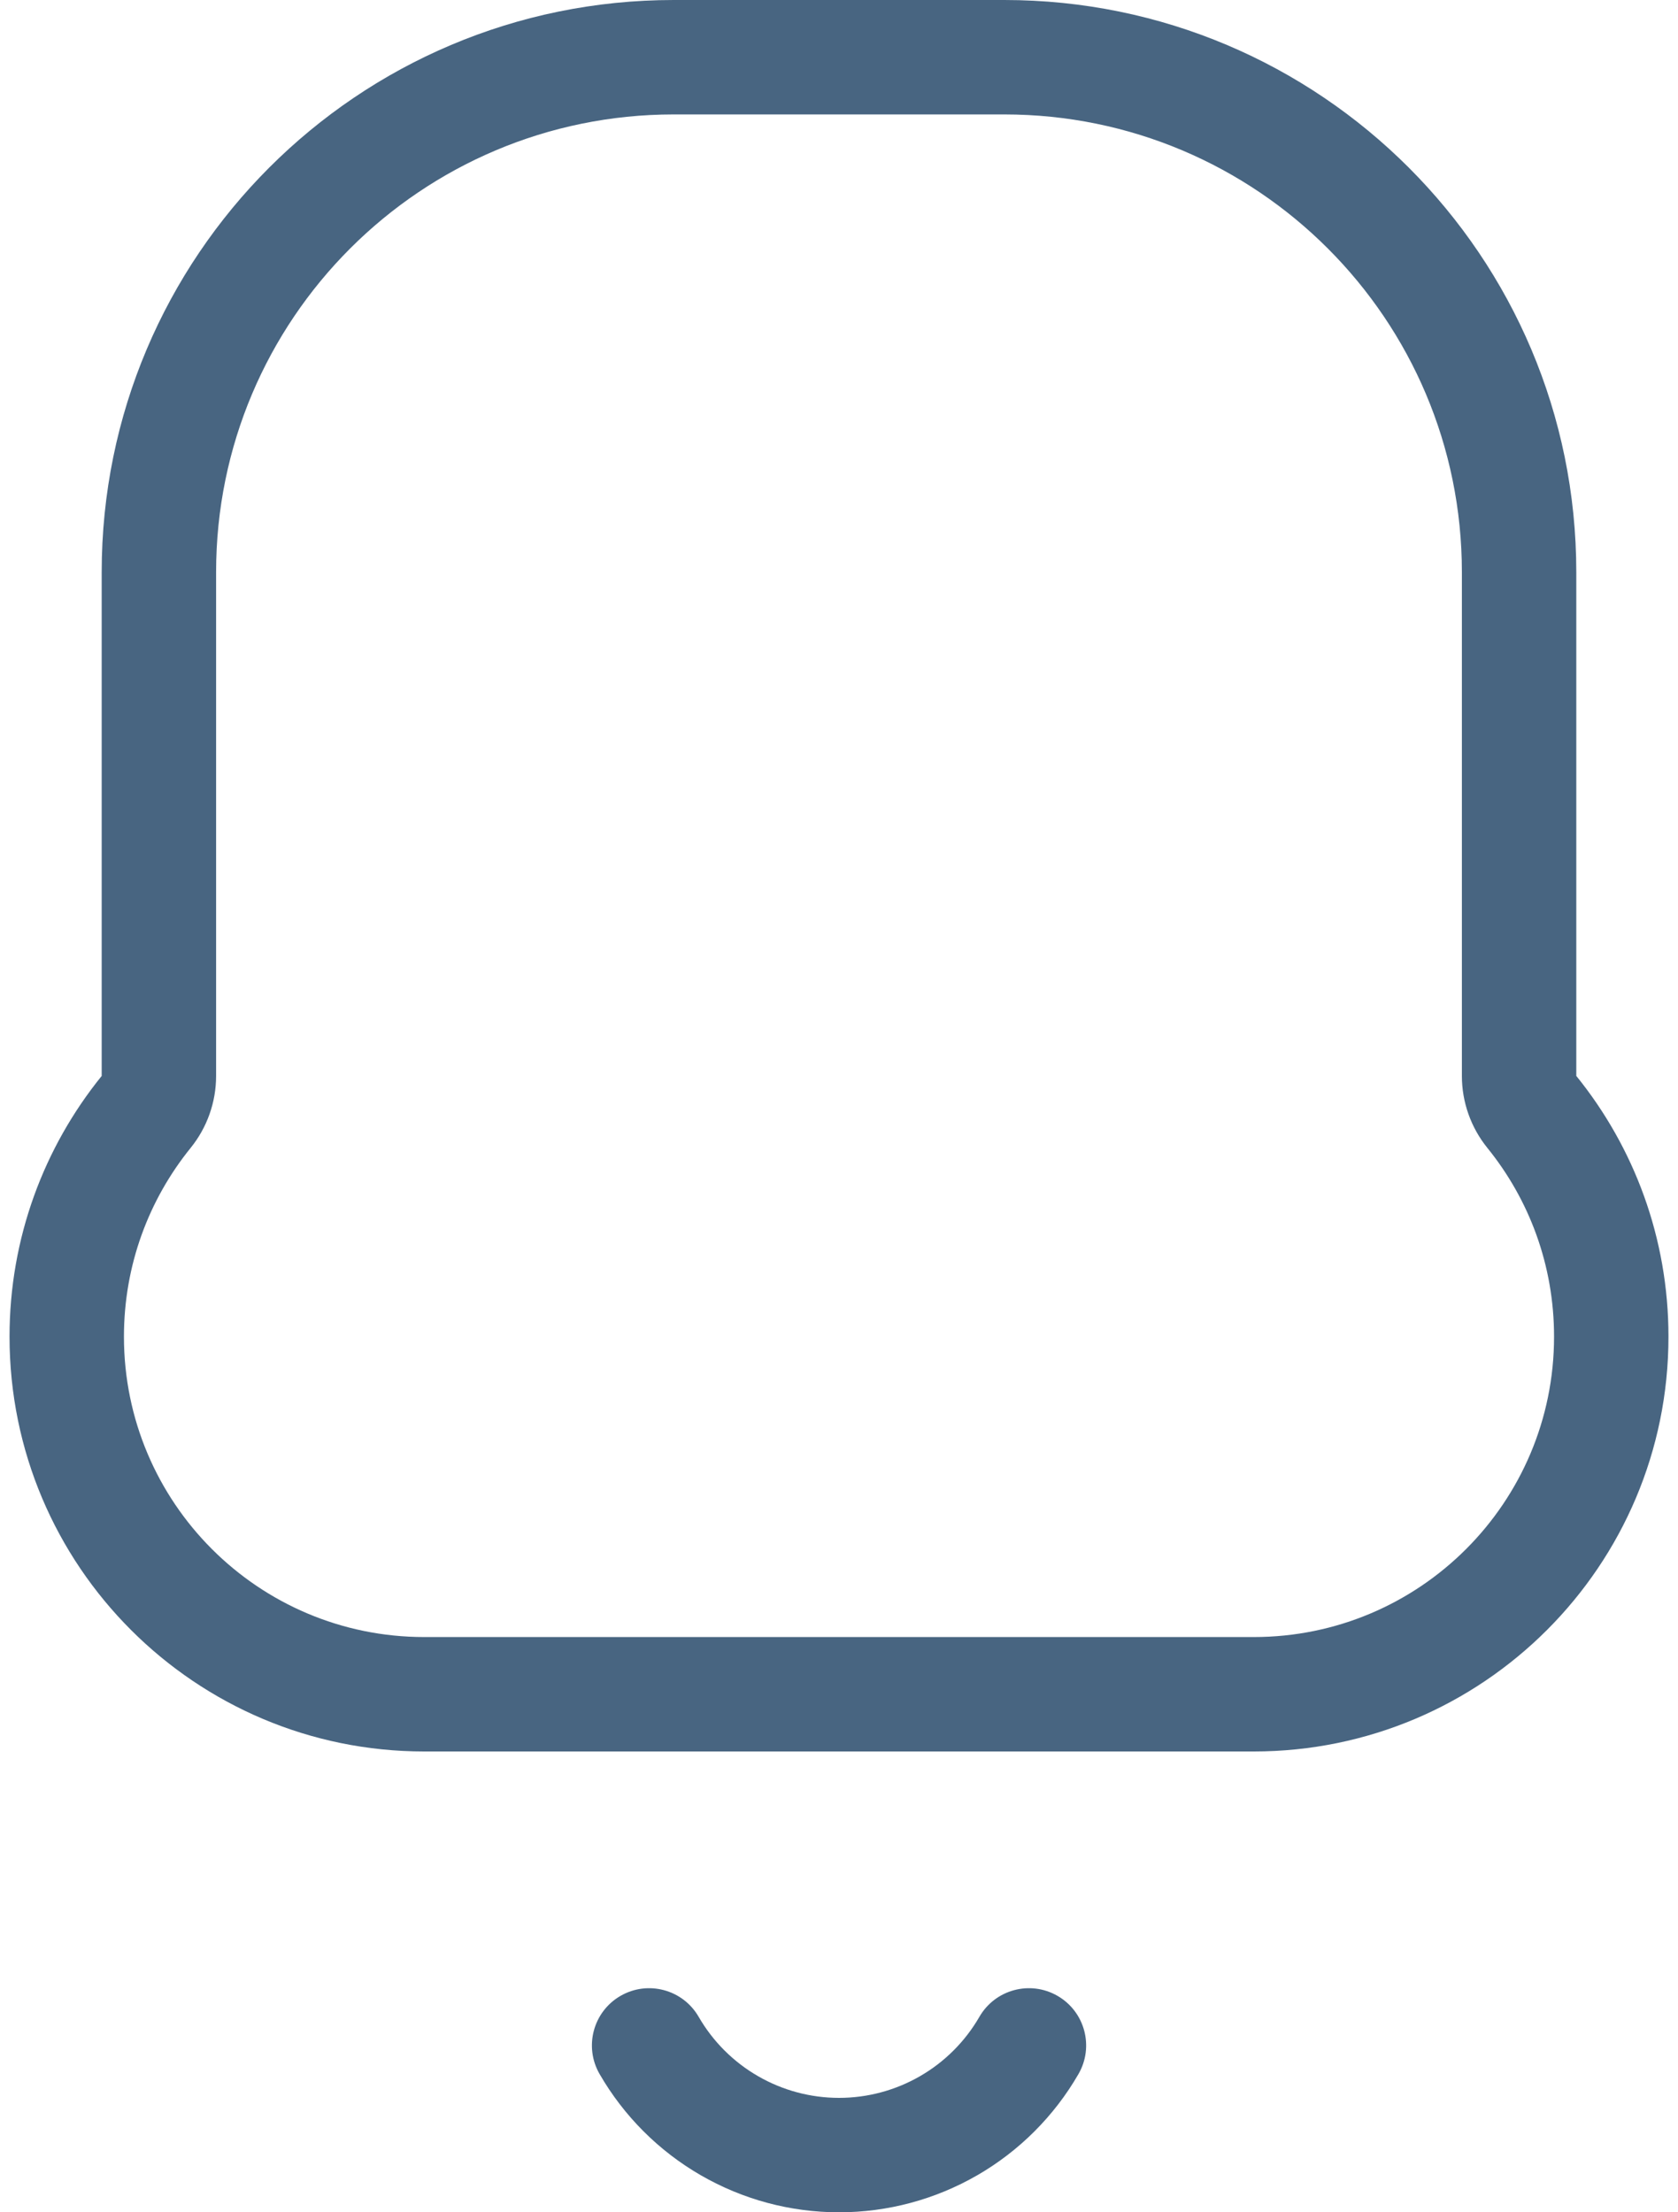 <svg width="88" height="116" viewBox="0 0 88 116" fill="none" xmlns="http://www.w3.org/2000/svg">
<path fill-rule="evenodd" clip-rule="evenodd" d="M9.997 60.19C10.862 59.122 11.333 57.789 11.333 56.416V30C11.333 16.745 22.078 6 35.333 6H52.666C65.921 6 76.666 16.745 76.666 30V56.414C76.666 57.788 77.138 59.121 78.002 60.189C80.193 62.895 81.5 66.33 81.5 70.087C81.5 78.785 74.449 85.837 65.75 85.837H22.25C13.552 85.837 6.5 78.785 6.5 70.087C6.5 66.331 7.808 62.896 9.997 60.19ZM35.333 0C18.765 0 5.333 13.431 5.333 30V56.416C2.311 60.151 0.5 64.908 0.5 70.087C0.5 82.099 10.238 91.837 22.25 91.837H65.75C77.762 91.837 87.5 82.099 87.5 70.087C87.5 64.907 85.689 60.15 82.666 56.414V30C82.666 13.431 69.235 0 52.666 0H35.333ZM36.64 105.75C35.812 104.315 33.977 103.823 32.542 104.652C31.107 105.48 30.616 107.315 31.444 108.75C32.717 110.954 34.547 112.785 36.752 114.057C38.956 115.33 41.456 116 44.002 116C46.547 116 49.047 115.33 51.252 114.057C53.456 112.785 55.286 110.954 56.559 108.75C57.387 107.315 56.896 105.48 55.461 104.652C54.026 103.823 52.191 104.315 51.363 105.75C50.617 107.042 49.544 108.115 48.252 108.861C46.959 109.607 45.494 110 44.002 110C42.51 110 41.044 109.607 39.752 108.861C38.459 108.115 37.386 107.042 36.64 105.75Z" fill="#486581"/>
</svg>
